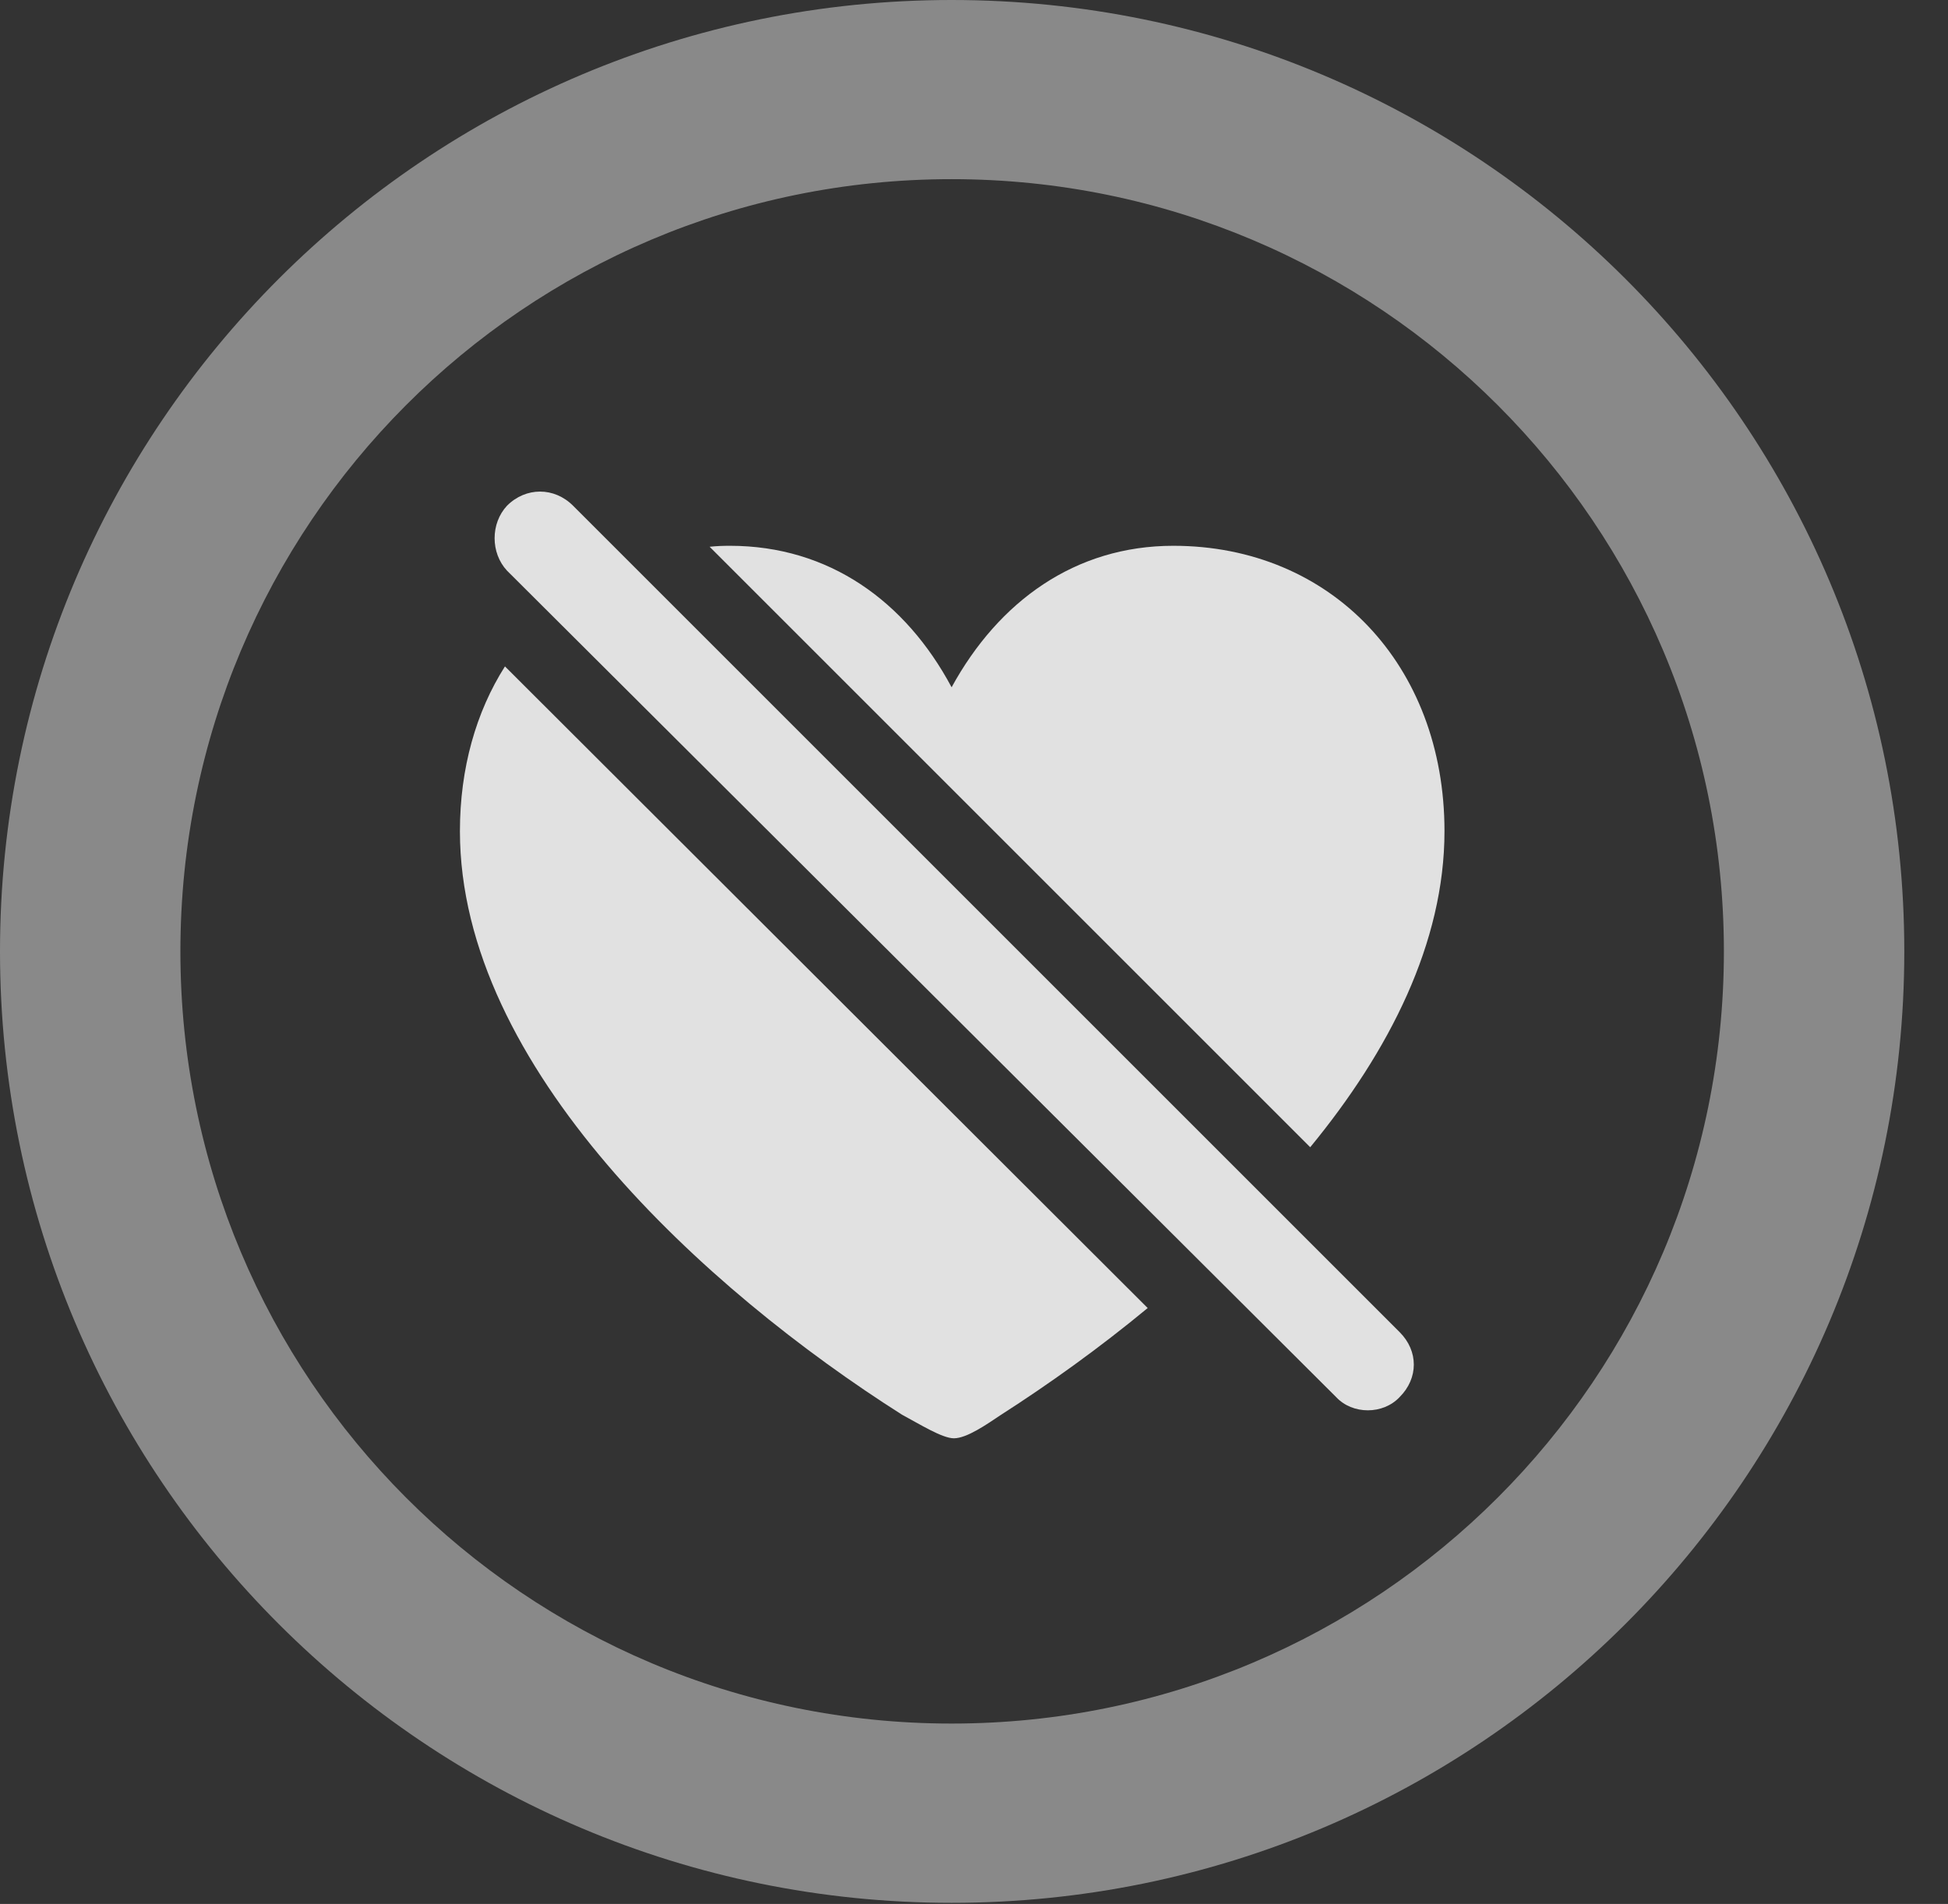 <?xml version="1.0" encoding="UTF-8"?>
<!--Generator: Apple Native CoreSVG 341-->
<!DOCTYPE svg
PUBLIC "-//W3C//DTD SVG 1.1//EN"
       "http://www.w3.org/Graphics/SVG/1.1/DTD/svg11.dtd">
<svg version="1.1" xmlns="http://www.w3.org/2000/svg" xmlns:xlink="http://www.w3.org/1999/xlink" viewBox="0 0 16.133 15.771">
 <rect x="0" y="0" width="16.133" height="15.771" fill="#333333" stroke="none"/>
 <g>
  <rect height="15.771" opacity="0" width="16.133" x="0" y="0"/>
  <path d="M15.771 7.881C15.771 12.236 12.236 15.762 7.881 15.762C3.535 15.762 0 12.236 0 7.881C0 3.525 3.535 0 7.881 0C12.236 0 15.771 3.525 15.771 7.881ZM1.494 7.881C1.494 11.416 4.346 14.277 7.881 14.277C11.416 14.277 14.277 11.416 14.277 7.881C14.277 4.346 11.416 1.484 7.881 1.484C4.346 1.484 1.494 4.346 1.494 7.881Z" fill="white" fill-opacity="0.425"/>
  <path d="M9.505 10.835C9.1 11.17 8.684 11.467 8.291 11.719C8.174 11.797 8.008 11.914 7.9 11.914C7.803 11.914 7.617 11.797 7.471 11.719C5.84 10.684 3.809 8.838 3.809 6.885C3.809 6.363 3.943 5.896 4.182 5.52ZM11.963 6.885C11.963 7.808 11.507 8.705 10.851 9.503L5.877 4.529C5.932 4.523 5.988 4.521 6.045 4.521C6.865 4.521 7.5 4.98 7.881 5.693C8.271 4.98 8.906 4.521 9.717 4.521C11.025 4.521 11.963 5.508 11.963 6.885Z" fill="white" fill-opacity="0.85"/>
  <path d="M11.065 11.572C11.201 11.719 11.455 11.719 11.592 11.572C11.748 11.416 11.748 11.191 11.592 11.035L4.746 4.189C4.59 4.033 4.355 4.033 4.199 4.189C4.062 4.336 4.062 4.58 4.199 4.727Z" fill="white" fill-opacity="0.85"/>
 </g>
</svg>
